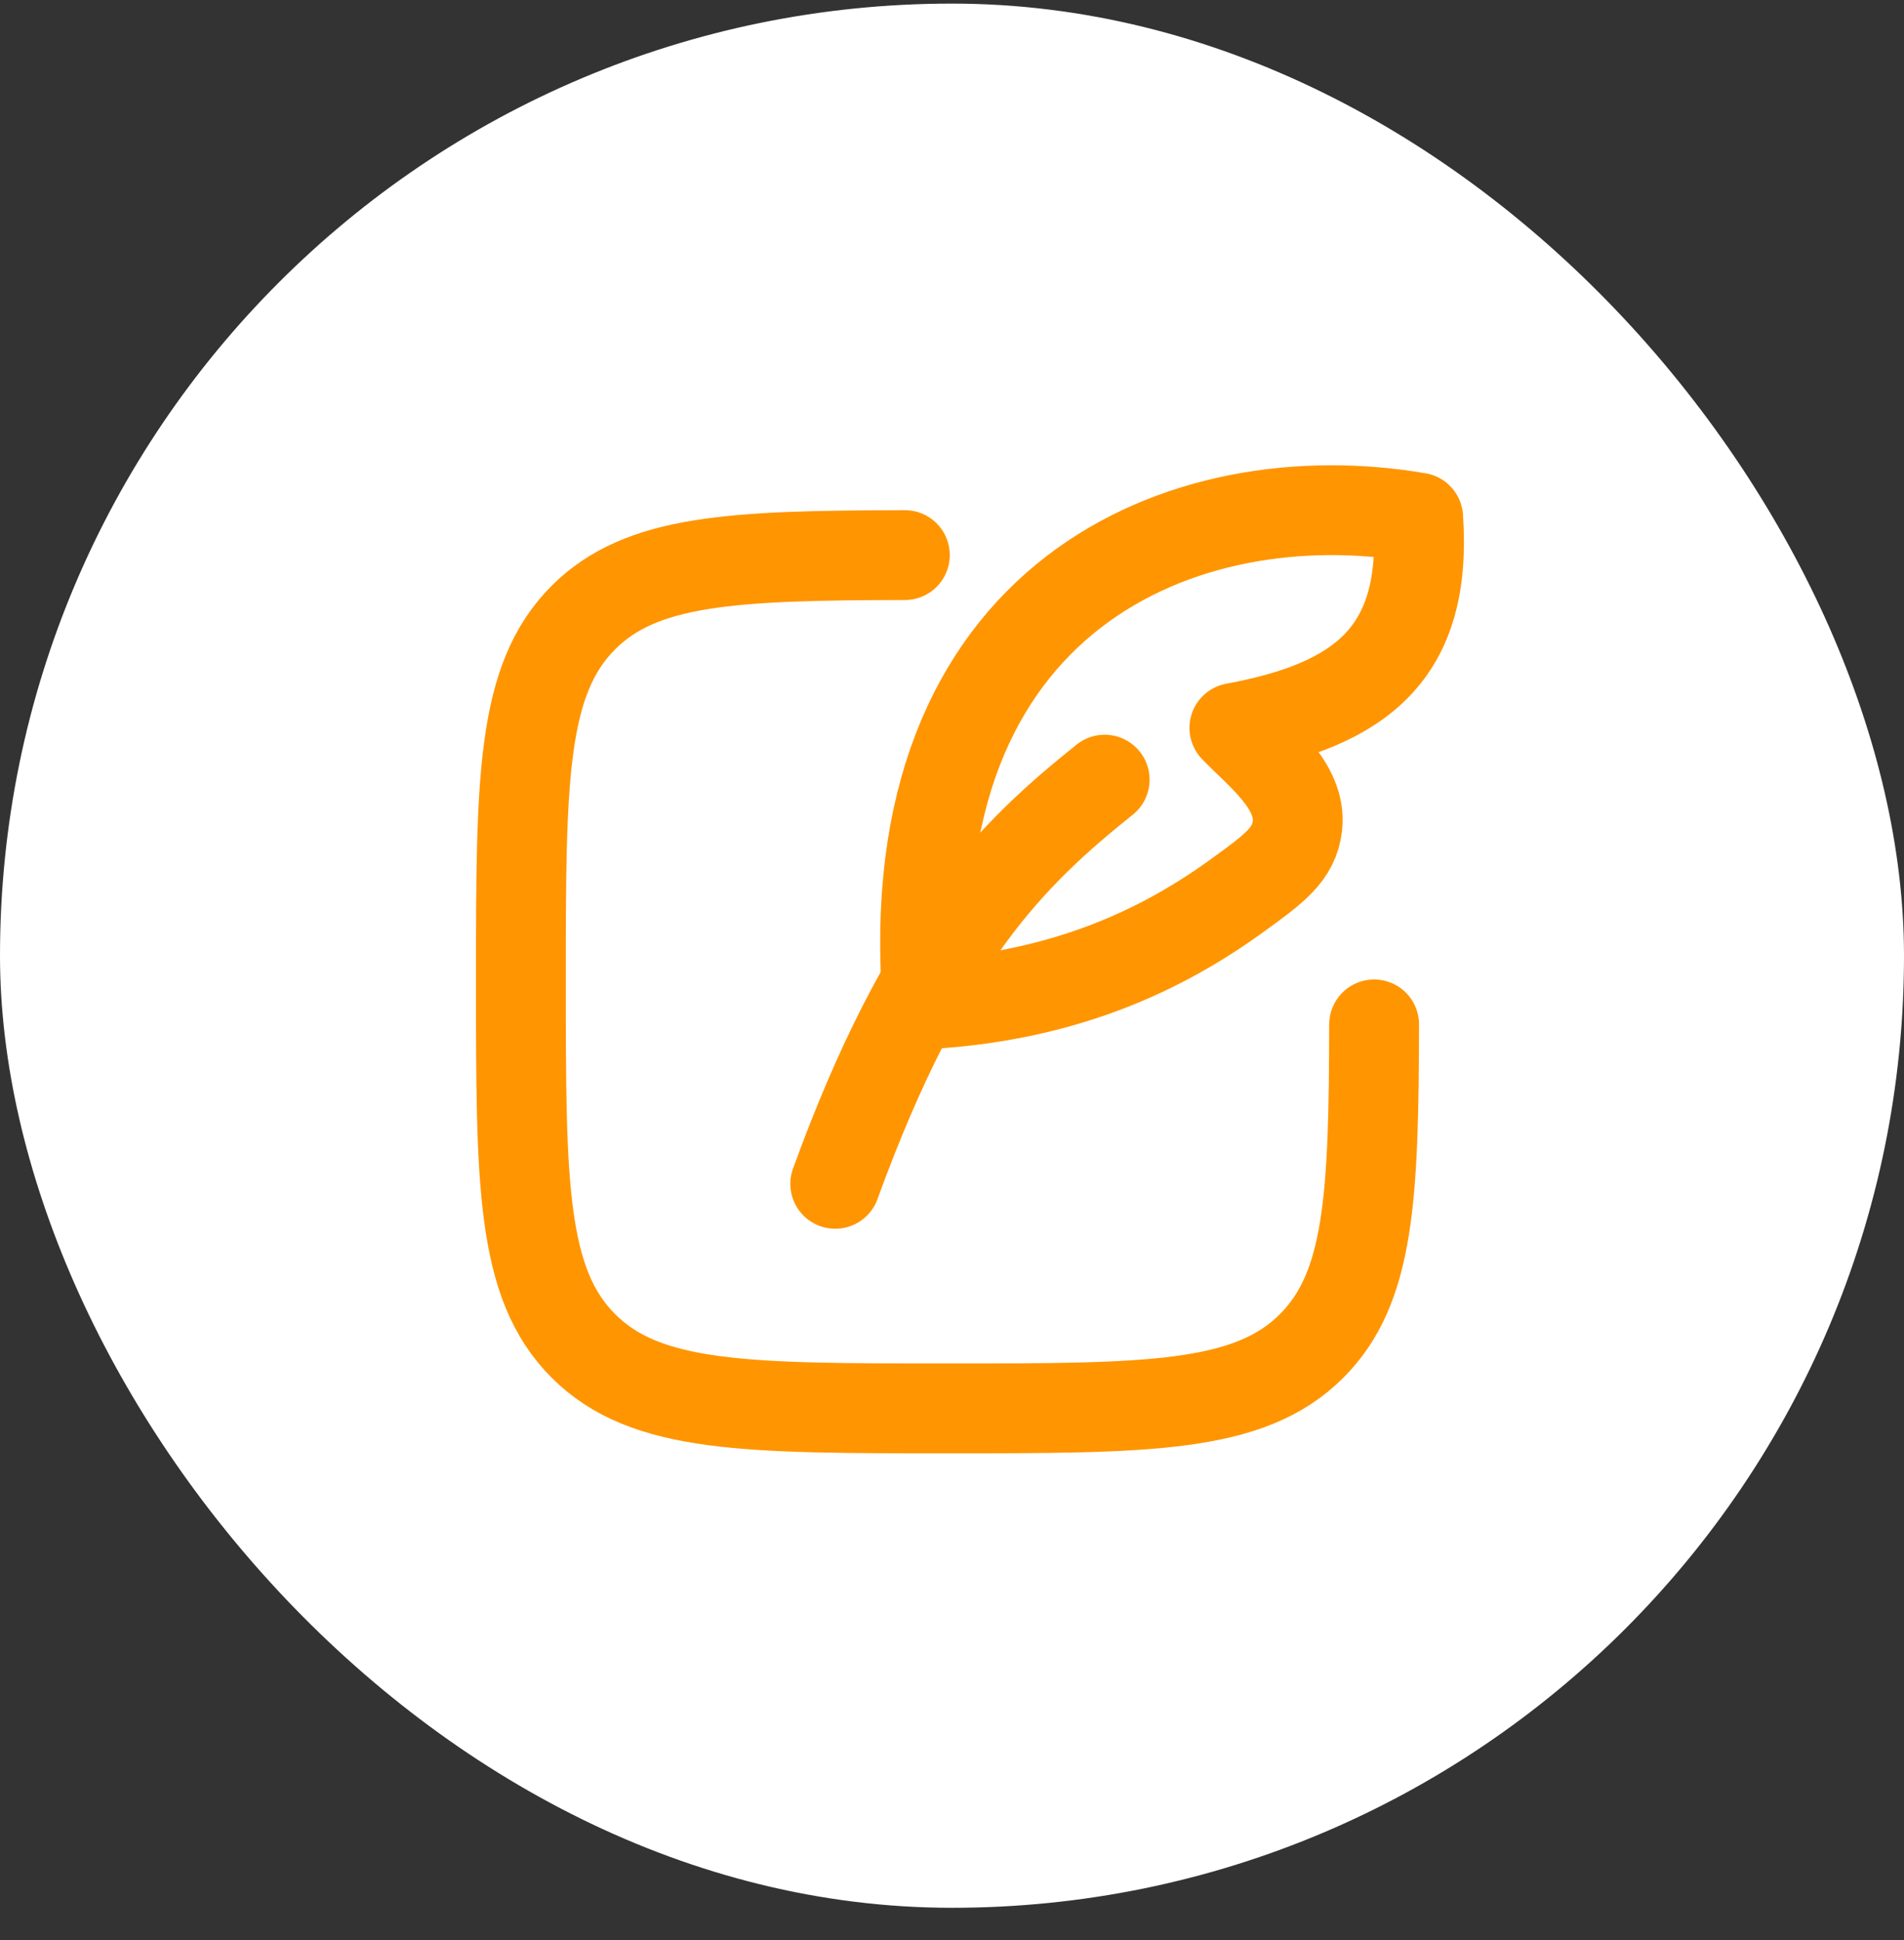 <svg width="53" height="54" viewBox="0 0 53 54" fill="none" xmlns="http://www.w3.org/2000/svg">
<rect x="0" y="0" width="53" height="54" fill="#333333" stroke="none"/>
<g clip-path="url(#clip0_38_1012)">
<rect y="0.1" width="53" height="53" rx="26.5" fill="white"/>
<path d="M25.188 15.45C20.372 15.459 17.851 15.577 16.239 17.189C14.5 18.928 14.5 21.727 14.5 27.325C14.5 32.923 14.5 35.722 16.239 37.461C17.978 39.2 20.777 39.2 26.375 39.2C31.973 39.2 34.773 39.2 36.512 37.461C38.123 35.849 38.241 33.328 38.25 28.512" stroke="#FF9500" stroke-width="2.5" stroke-linecap="round" stroke-linejoin="round"/>
<path d="M25.82 27.95C24.915 16.533 33.003 13.294 39.476 14.406C39.737 18.189 37.886 19.606 34.36 20.26C35.041 20.972 36.244 21.867 36.114 22.986C36.022 23.782 35.481 24.173 34.399 24.955C32.029 26.667 29.283 27.747 25.82 27.95Z" stroke="#FF9500" stroke-width="2.5" stroke-linecap="round" stroke-linejoin="round"/>
<path d="M23.25 32.95C25.75 26.075 28.201 23.745 30.75 21.7" stroke="#FF9500" stroke-width="2.5" stroke-linecap="round" stroke-linejoin="round"/>
</g>
<defs>
<clipPath id="clip0_38_1012">
<rect y="0.1" width="53" height="53" rx="26.5" fill="white"/>
</clipPath>
</defs>
</svg>
